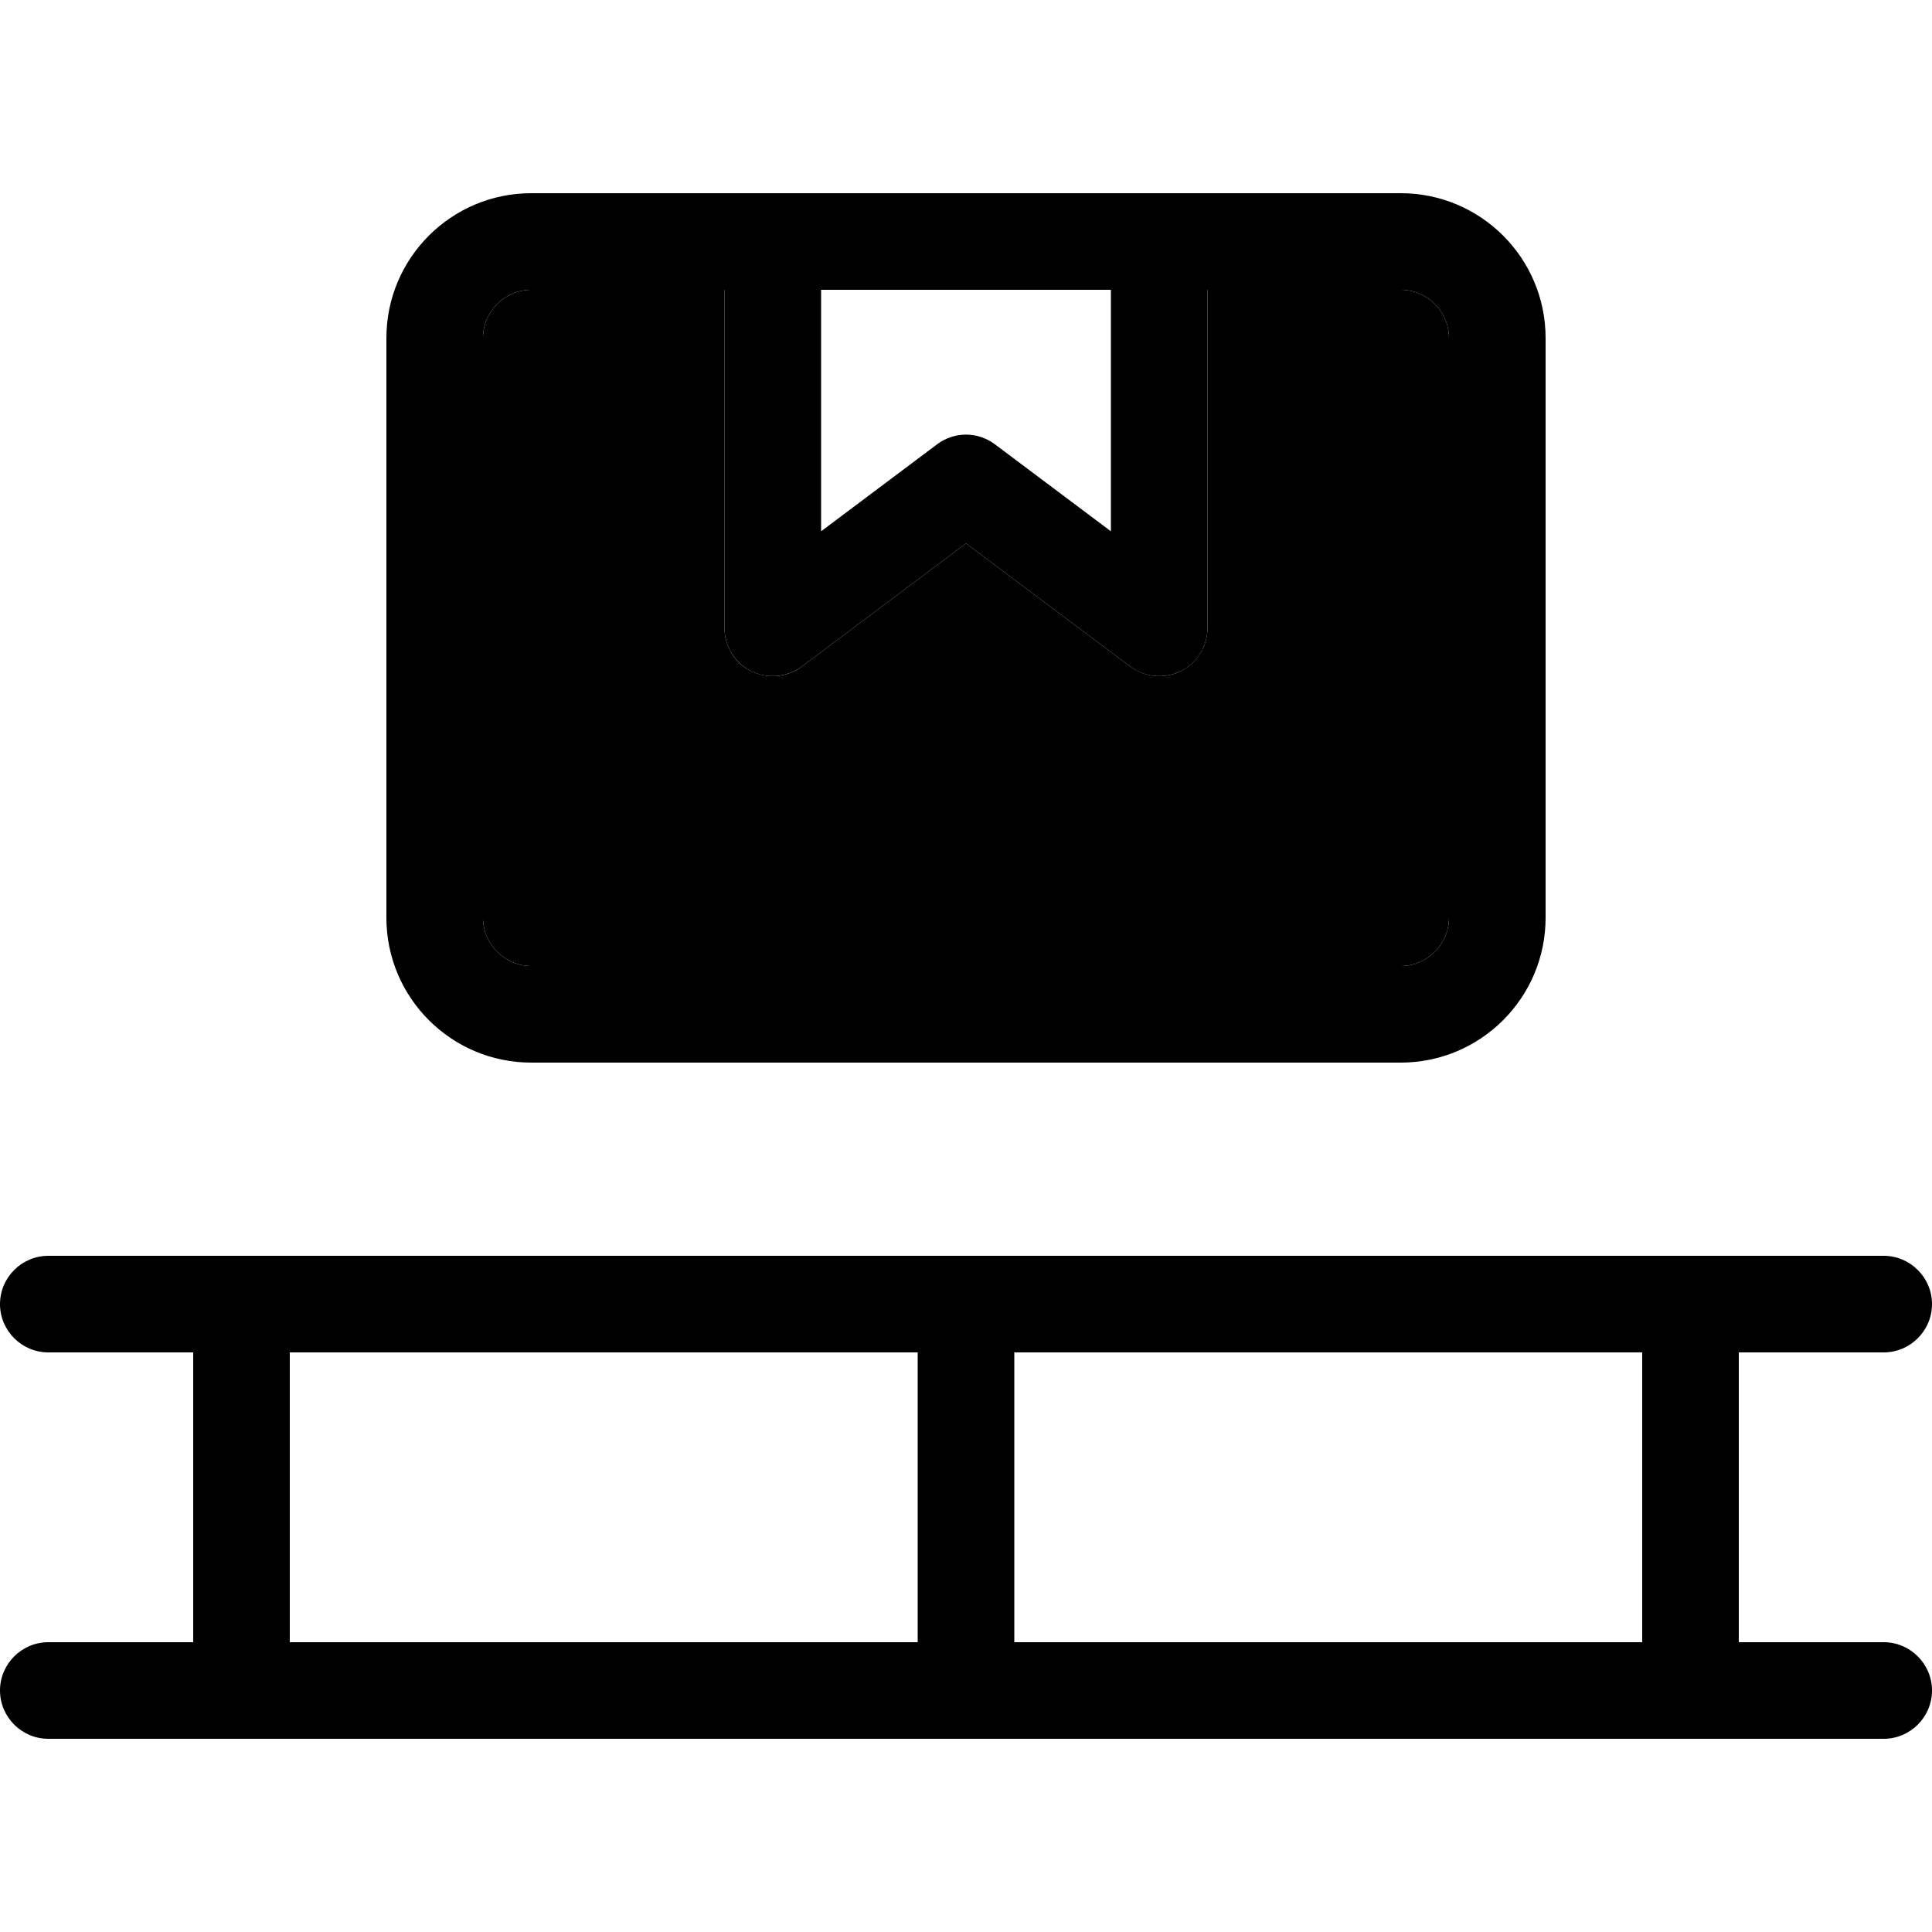 <svg xmlns="http://www.w3.org/2000/svg" width="24" height="24" viewBox="0 0 640 512"><path class="pr-icon-duotone-secondary" d="M160 48l0 192c0 8.8 7.2 16 16 16l288 0c8.8 0 16-7.2 16-16l0-192c0-8.8-7.2-16-16-16l-64 0 0 112c0 6.1-3.4 11.6-8.8 14.3s-11.9 2.1-16.8-1.5L320 116l-54.4 40.8c-4.8 3.6-11.3 4.2-16.8 1.5s-8.8-8.3-8.8-14.3l0-112-64 0c-8.8 0-16 7.2-16 16z"/><path class="pr-icon-duotone-primary" d="M464 32c8.8 0 16 7.2 16 16l0 192c0 8.8-7.2 16-16 16l-288 0c-8.8 0-16-7.2-16-16l0-192c0-8.8 7.2-16 16-16l64 0 0 112c0 6.1 3.4 11.6 8.8 14.3s11.9 2.1 16.8-1.5L320 116l54.4 40.8c4.8 3.6 11.3 4.2 16.8 1.5s8.8-8.3 8.8-14.3l0-112 64 0zM272 32l96 0 0 80L329.6 83.2c-5.7-4.3-13.5-4.3-19.2 0L272 112l0-80zM176 0c-26.5 0-48 21.5-48 48l0 192c0 26.5 21.5 48 48 48l288 0c26.5 0 48-21.5 48-48l0-192c0-26.5-21.5-48-48-48L176 0zM0 368c0 8.8 7.2 16 16 16l48 0 0 96-48 0c-8.8 0-16 7.2-16 16s7.2 16 16 16l64 0 240 0 240 0 64 0c8.8 0 16-7.2 16-16s-7.2-16-16-16l-48 0 0-96 48 0c8.8 0 16-7.2 16-16s-7.2-16-16-16l-64 0-240 0L80 352l-64 0c-8.8 0-16 7.2-16 16zM96 480l0-96 208 0 0 96L96 480zm240 0l0-96 208 0 0 96-208 0z"/></svg>